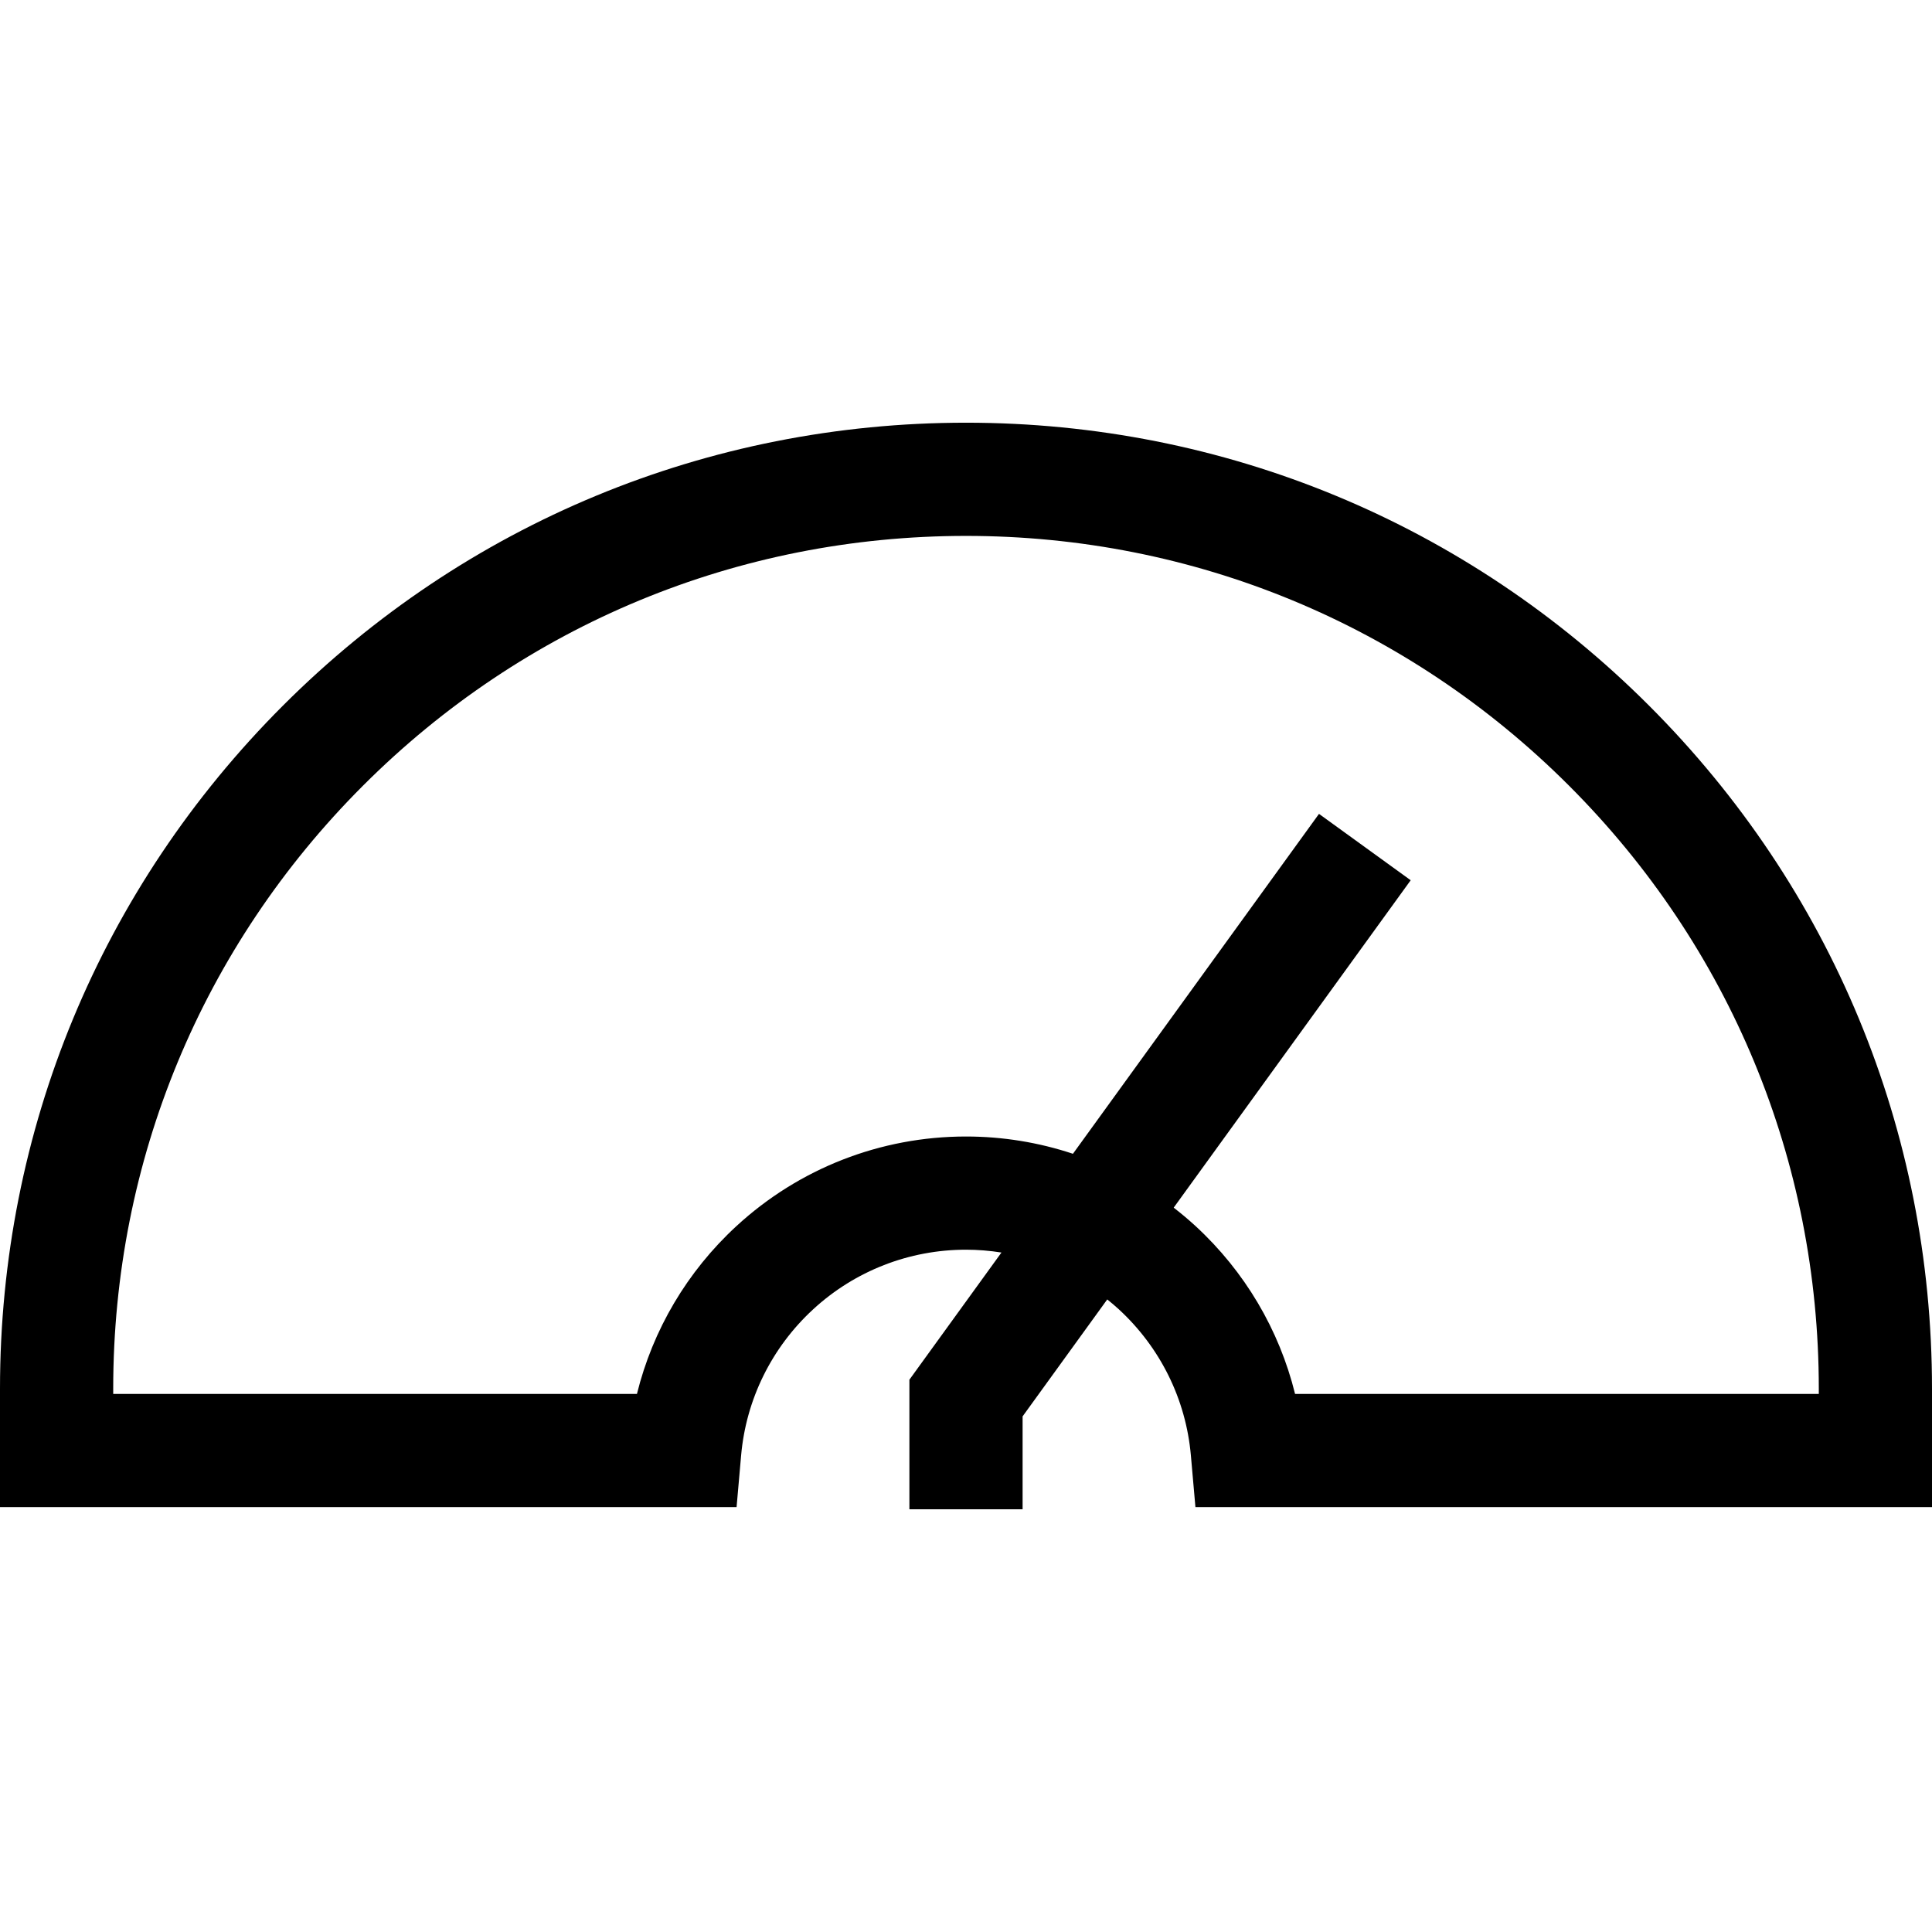 <svg id="Capa_1" enable-background="new 0 0 512 512" height="512" viewBox="0 0 512 512" width="512" xmlns="http://www.w3.org/2000/svg"><g><path d="m437.02 187c-48.353-48.352-112.64-74.98-181.02-74.98s-132.667 26.627-181.02 74.98c-48.351 48.352-74.98 112.639-74.98 181.019v31.379h195.201l1.203-13.687c1.304-14.835 8.083-28.587 19.086-38.723 11.065-10.192 25.452-15.805 40.51-15.805 3.17 0 6.308.263 9.394.752l-24.394 33.7v34.346h30v-24.627l22.434-30.992c1.048.842 2.08 1.709 3.076 2.627 11.004 10.136 17.783 23.888 19.087 38.723l1.203 13.687h195.2v-31.379c0-68.381-26.629-132.668-74.98-181.02zm44.98 182.398h-138.796c-4.196-16.98-13.297-32.434-26.37-44.476-1.867-1.72-3.806-3.339-5.793-4.883l62.806-86.764-24.301-17.591-65.206 90.079c-9.049-3.005-18.6-4.578-28.34-4.578-22.609 0-44.214 8.431-60.834 23.738-13.074 12.042-22.173 27.496-26.37 44.476h-138.796v-1.379c0-60.367 23.508-117.12 66.194-159.806s99.439-66.194 159.806-66.194 117.12 23.508 159.806 66.194c42.686 42.685 66.194 99.438 66.194 159.805z"/></g></svg>